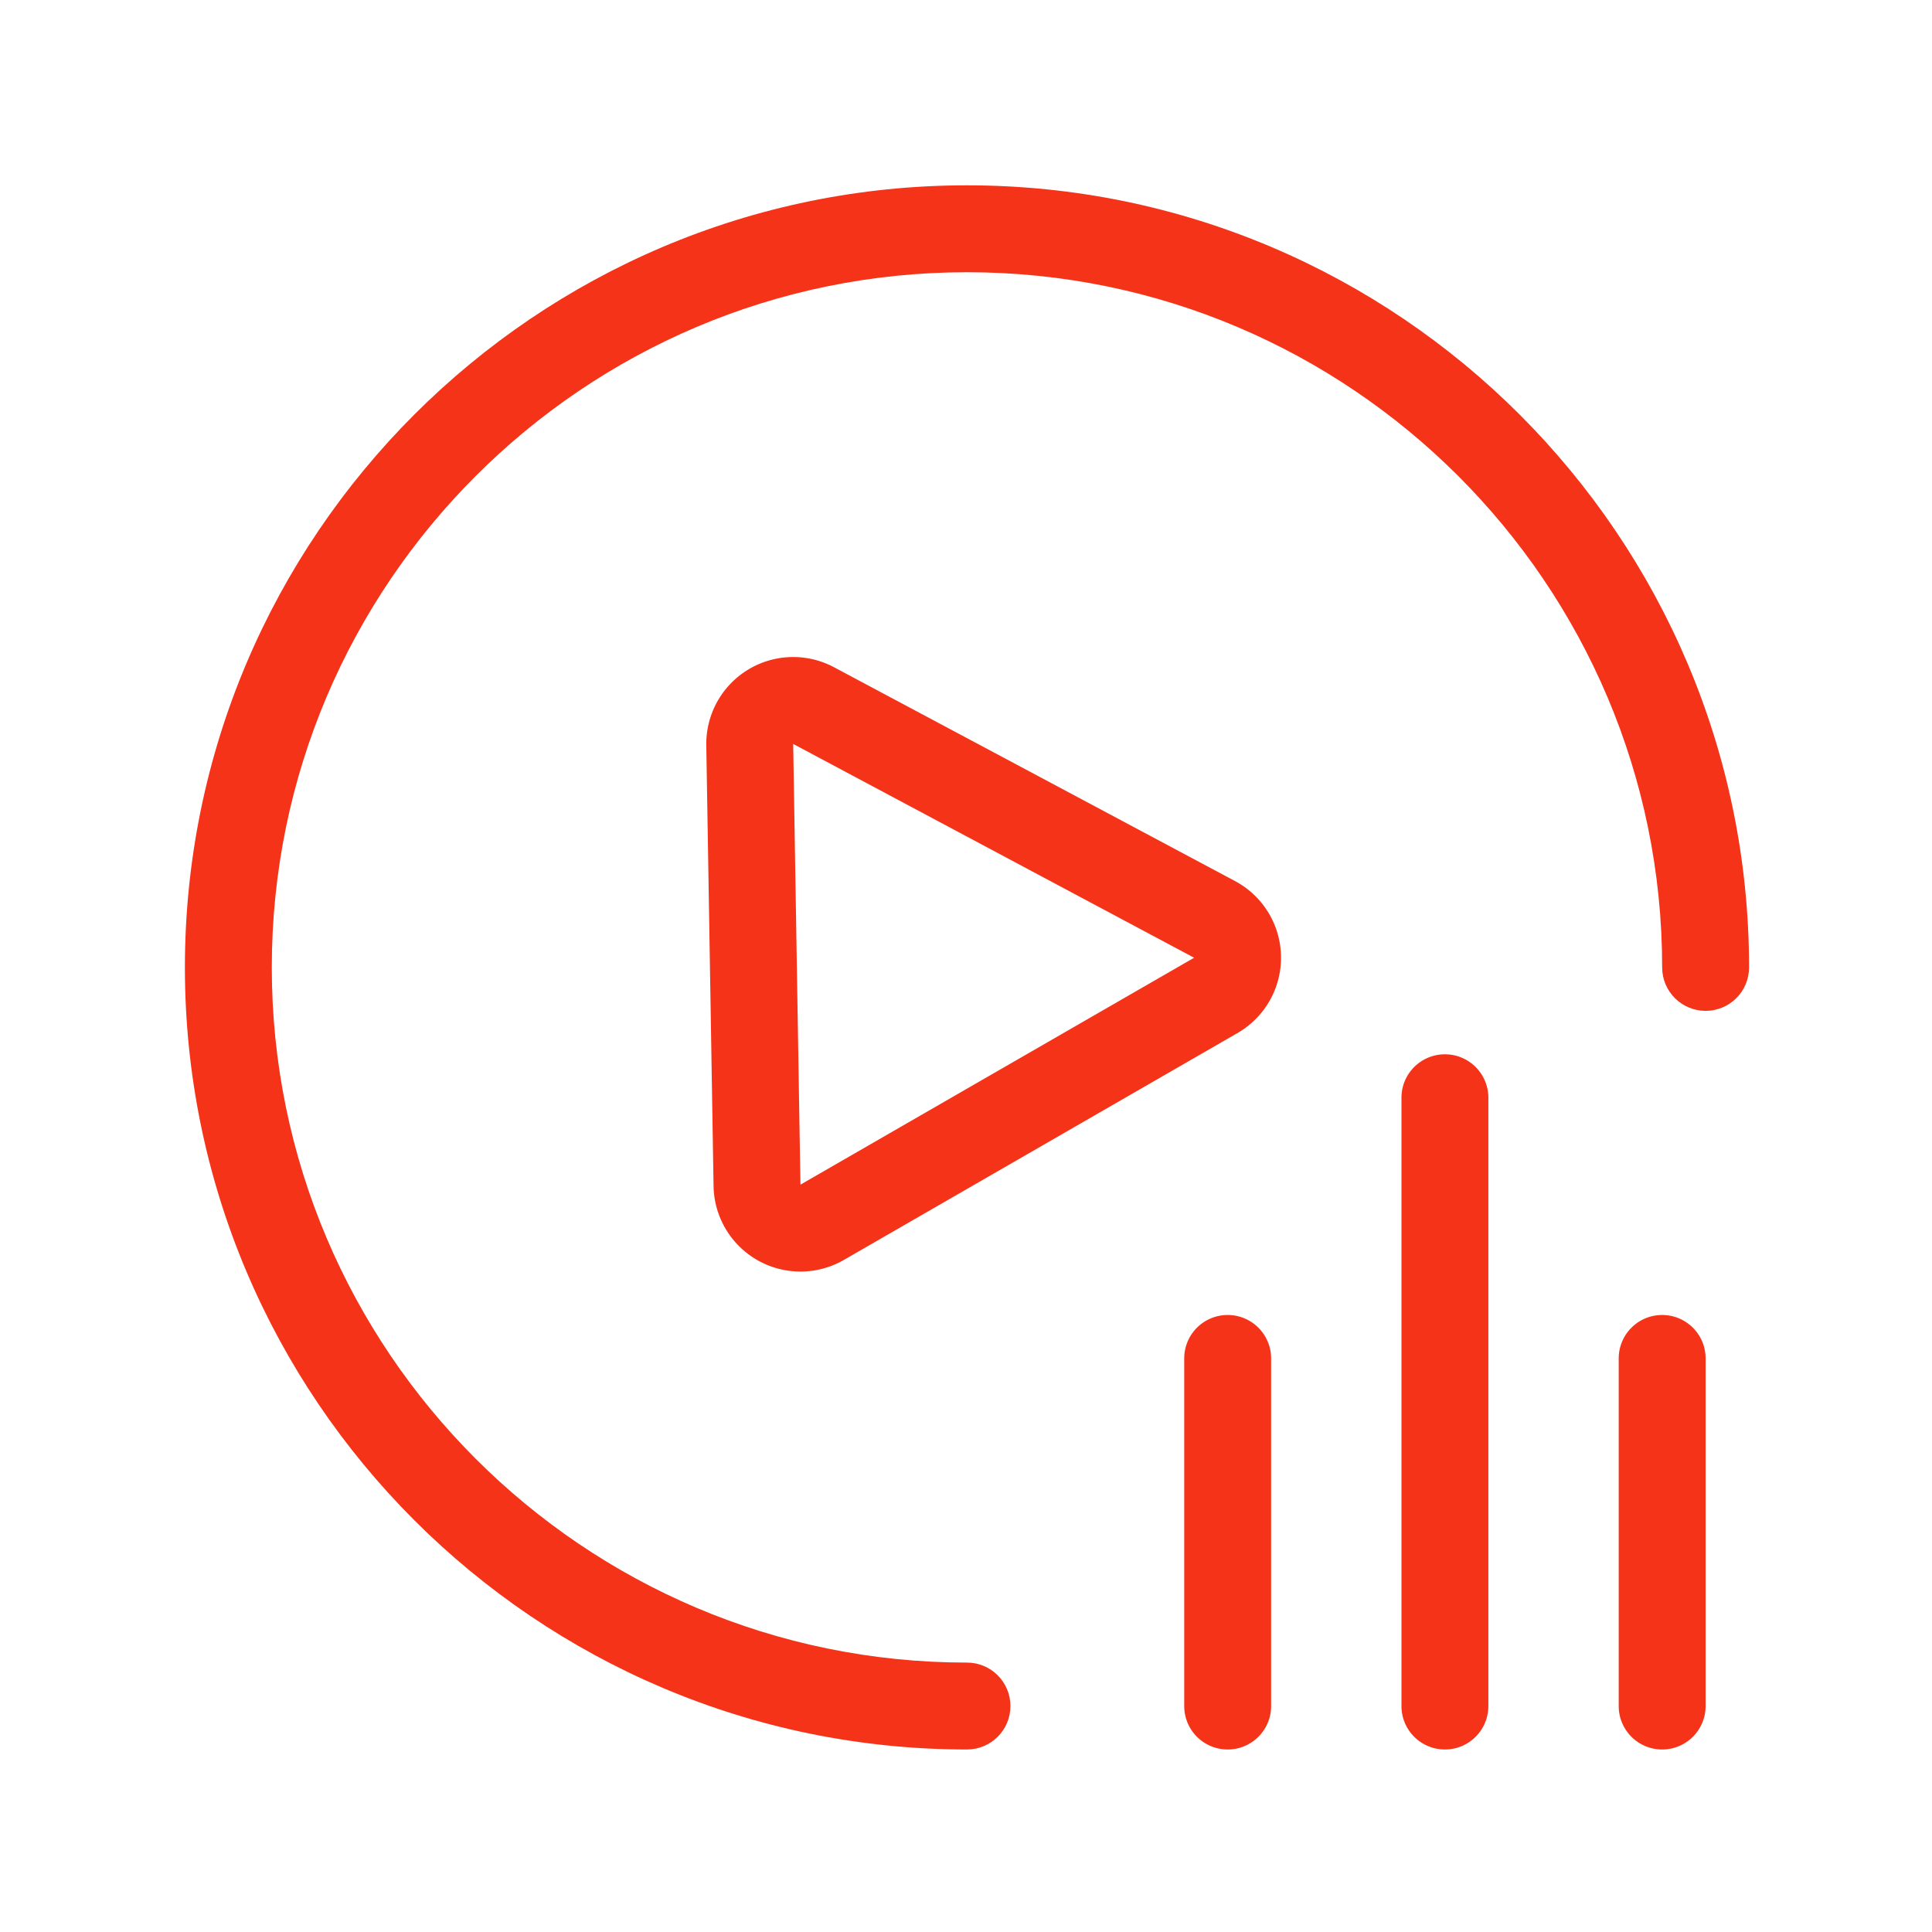 <?xml version="1.0" standalone="no"?><!DOCTYPE svg PUBLIC "-//W3C//DTD SVG 1.1//EN" "http://www.w3.org/Graphics/SVG/1.1/DTD/svg11.dtd"><svg t="1639980812516" class="icon" viewBox="0 0 1024 1024" version="1.1" xmlns="http://www.w3.org/2000/svg" p-id="13146" xmlns:xlink="http://www.w3.org/1999/xlink" width="200" height="200"><defs><style type="text/css"></style></defs><path d="M 512.518 98.228 C 283.962 98.228 98 284.178 98 512.745 s 185.962 414.518 414.518 414.518 c 12.729 0 23.029 -10.311 23.029 -23.029 s -10.3 -23.029 -23.029 -23.029 c -203.166 0 -368.46 -165.294 -368.46 -368.46 s 165.294 -368.46 368.46 -368.46 s 368.46 165.294 368.46 368.46 c 0 12.718 10.3 23.029 23.029 23.029 s 23.029 -10.311 23.029 -23.029 c 0 -228.567 -185.962 -414.517 -414.518 -414.517 Z" fill="#f43319" p-id="13147"></path><path d="M 650.69 696.976 c -12.729 0 -23.029 10.311 -23.029 23.029 v 184.23 c 0 12.718 10.3 23.029 23.029 23.029 s 23.029 -10.311 23.029 -23.029 v -184.23 c 0 -12.718 -10.3 -23.029 -23.029 -23.029 Z M 765.834 558.803 c -12.729 0 -23.029 10.311 -23.029 23.029 v 322.403 c 0 12.718 10.3 23.029 23.029 23.029 s 23.029 -10.311 23.029 -23.029 V 581.832 c 0 -12.718 -10.3 -23.029 -23.029 -23.029 Z M 880.978 696.976 c -12.729 0 -23.029 10.311 -23.029 23.029 v 184.23 c 0 12.718 10.3 23.029 23.029 23.029 s 23.029 -10.311 23.029 -23.029 v -184.23 c 0 -12.718 -10.3 -23.029 -23.029 -23.029 Z M 654.584 466.98 l -212.51 -113.32 a 46.024 46.024 0 0 0 -21.67 -5.417 a 46.057 46.057 0 0 0 -46.053 46.817 l 3.854 233.589 a 46.061 46.061 0 0 0 46.052 45.298 a 46.034 46.034 0 0 0 23.001 -6.154 l 208.656 -120.269 a 46.06 46.06 0 0 0 -1.33 -80.544 Z M 424.257 627.889 L 420.403 394.3 l 212.51 113.319 l -208.656 120.27 Z" fill="#f43319" p-id="13148"></path></svg>